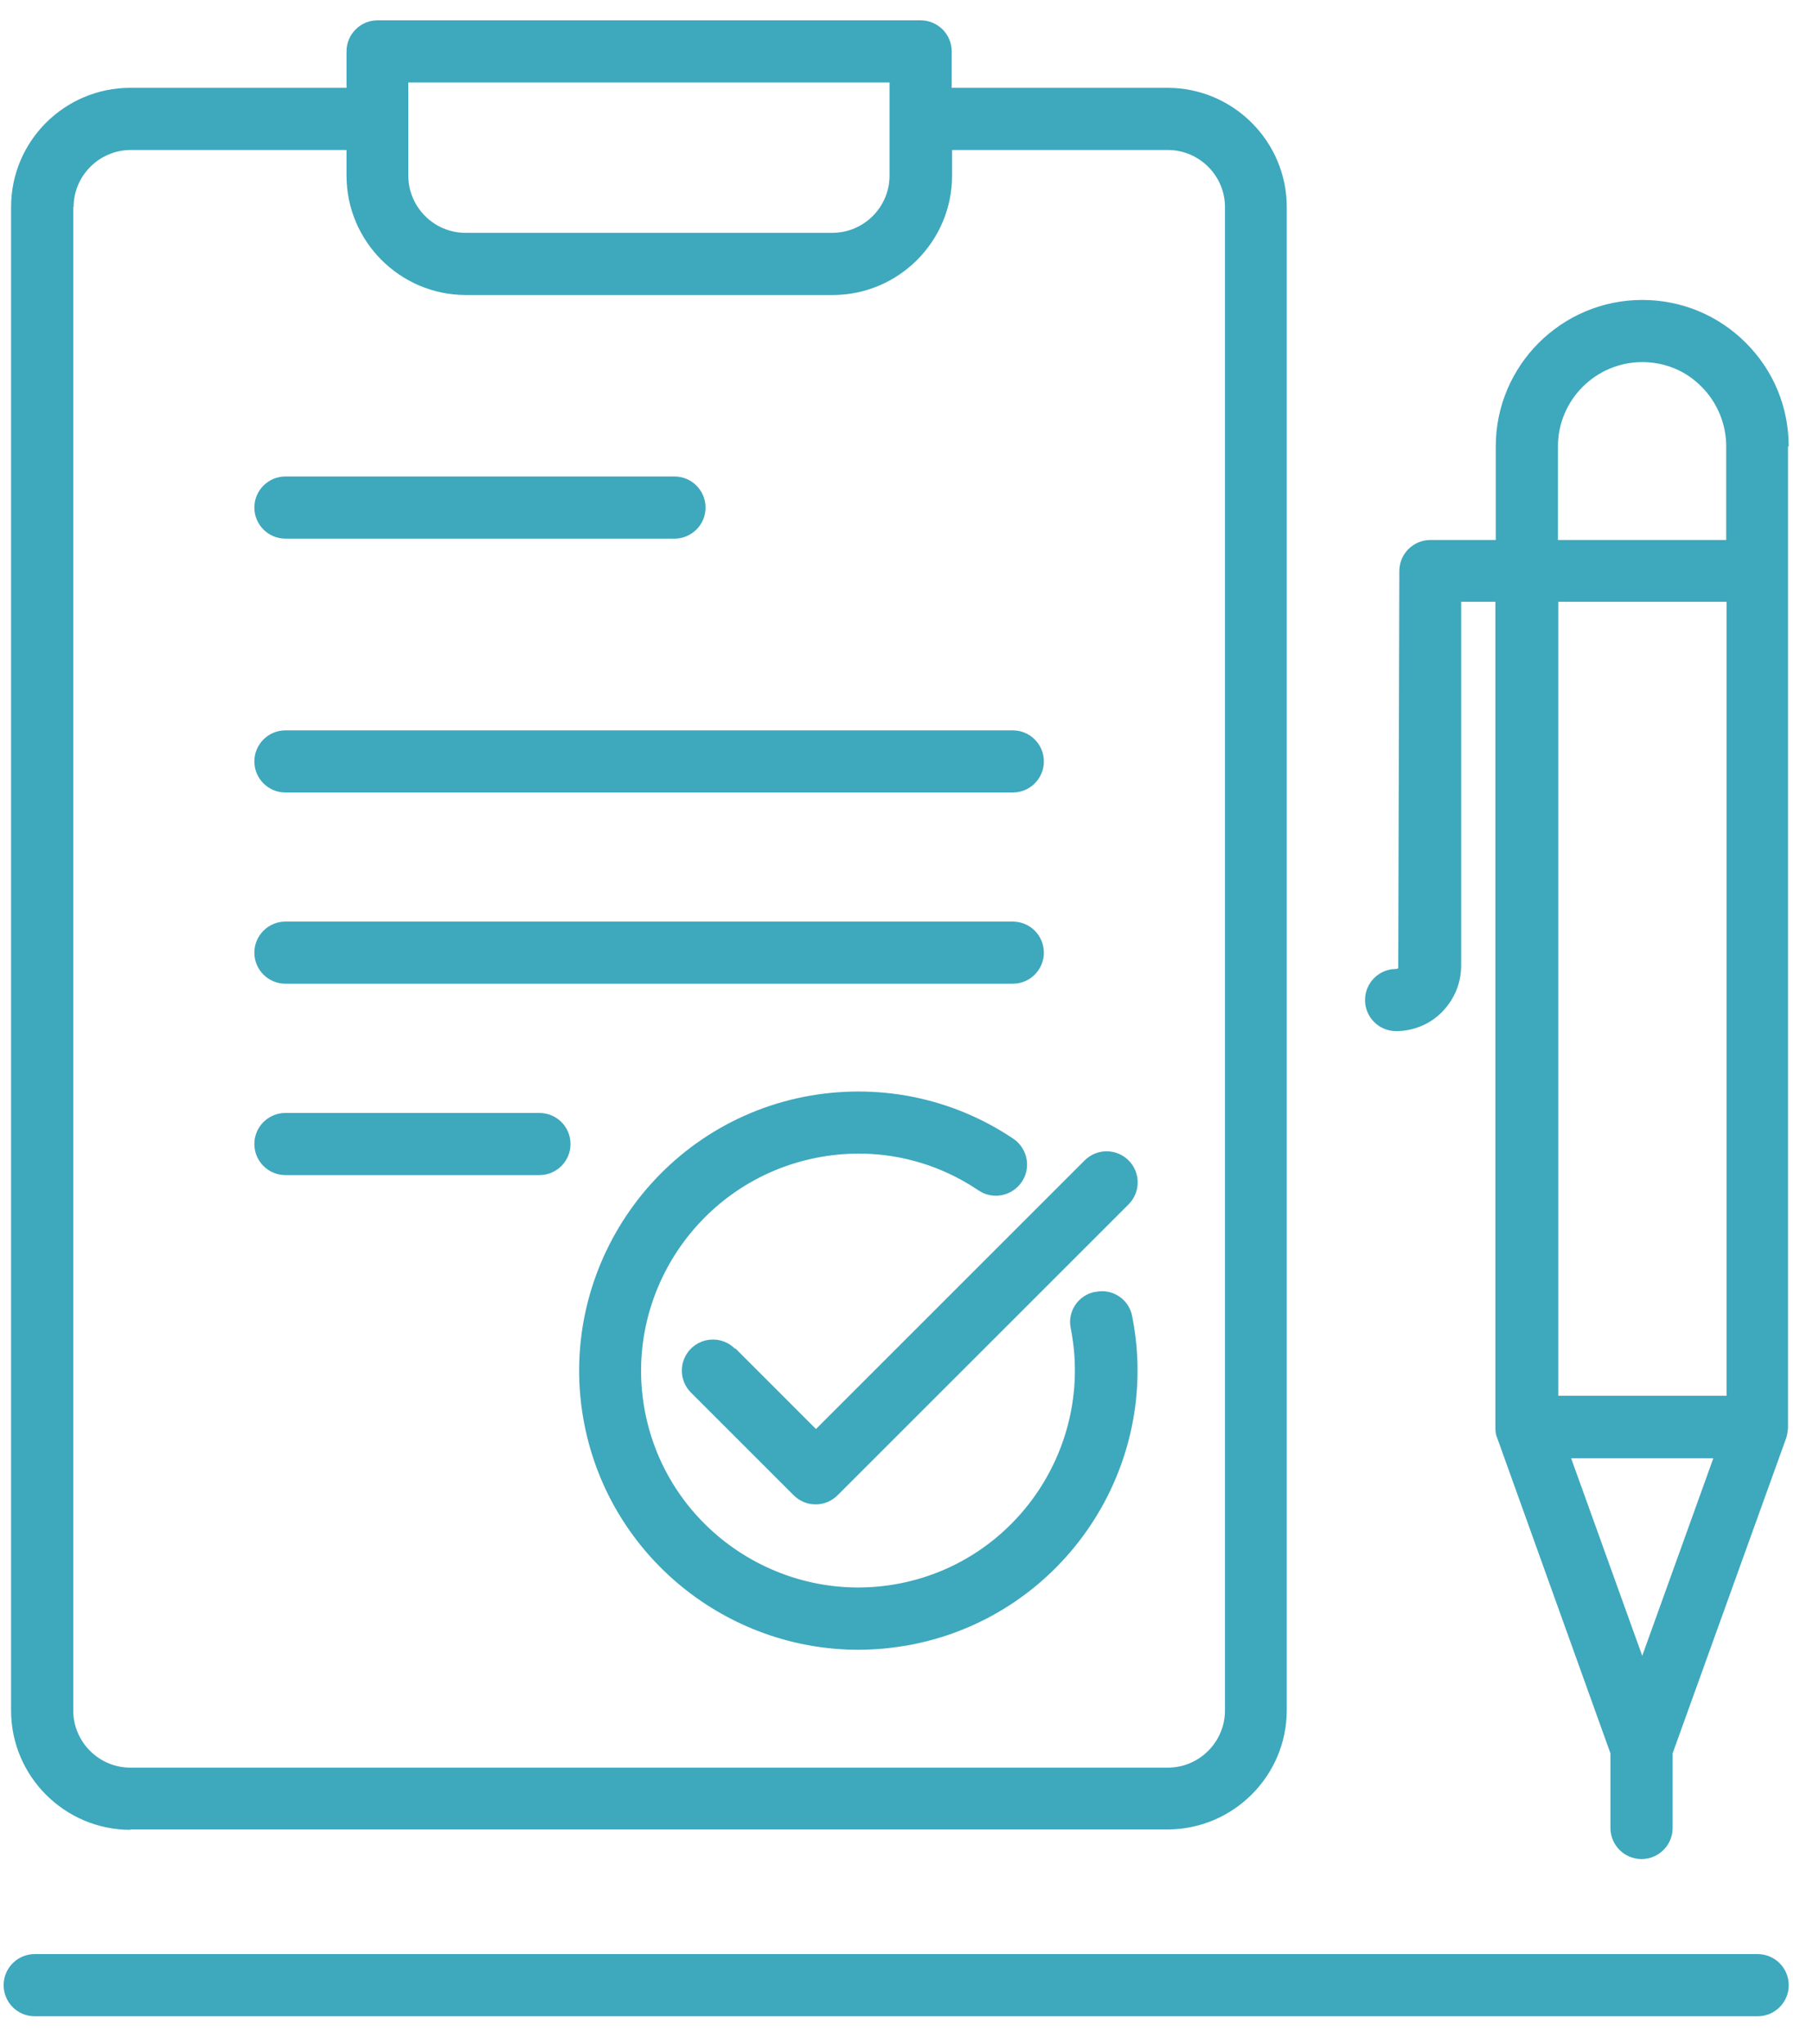 <svg width="47" height="53" viewBox="0 0 47 53" fill="none" xmlns="http://www.w3.org/2000/svg">
<path d="M19.051 34.968C18.736 34.653 18.227 34.653 17.912 34.968C17.597 35.283 17.597 35.792 17.912 36.107L20.57 38.765C20.727 38.923 20.931 39.006 21.144 39.006C21.357 39.006 21.561 38.923 21.718 38.765L29.257 31.227C29.572 30.912 29.572 30.402 29.257 30.087C28.942 29.773 28.433 29.773 28.118 30.087L21.153 37.052L19.07 34.968H19.051Z" fill="#3EA8BD"/>
<path d="M28.387 33.496C27.952 33.579 27.665 34.005 27.758 34.44C28.359 37.478 26.378 40.451 23.34 41.053C20.302 41.655 17.329 39.673 16.727 36.635C16.125 33.597 18.107 30.634 21.145 30.023C22.618 29.726 24.118 30.023 25.368 30.866C25.739 31.116 26.239 31.014 26.489 30.643C26.739 30.273 26.637 29.773 26.266 29.523C24.664 28.448 22.729 28.069 20.839 28.439C16.931 29.217 14.375 33.033 15.153 36.95C15.838 40.386 18.867 42.775 22.247 42.775C22.71 42.775 23.183 42.729 23.664 42.636C27.572 41.858 30.128 38.043 29.35 34.125C29.267 33.69 28.841 33.403 28.406 33.496H28.387Z" fill="#3EA8BD"/>
<path d="M3.38 47.434H30.265C31.969 47.434 33.358 46.045 33.358 44.341V5.37C33.358 3.666 31.969 2.277 30.265 2.277H24.672V1.333C24.672 0.888 24.31 0.527 23.866 0.527H9.789C9.344 0.527 8.983 0.888 8.983 1.333V2.277H3.38C1.676 2.277 0.287 3.657 0.287 5.37V44.35C0.287 46.054 1.676 47.444 3.38 47.444V47.434ZM10.595 2.138H23.06V4.555C23.06 5.37 22.393 6.037 21.578 6.037H12.067C11.252 6.037 10.585 5.37 10.585 4.555V2.138H10.595ZM1.908 5.37C1.908 4.555 2.575 3.889 3.39 3.889H8.983V4.555C8.983 6.259 10.372 7.649 12.076 7.649H21.588C23.292 7.649 24.681 6.259 24.681 4.555V3.889H30.274C31.09 3.889 31.756 4.555 31.756 5.37V44.35C31.756 45.165 31.09 45.832 30.274 45.832H3.38C2.565 45.832 1.899 45.165 1.899 44.35V5.37H1.908Z" fill="#3EA8BD"/>
<path d="M7.399 13.966H17.485C17.929 13.966 18.291 13.605 18.291 13.16C18.291 12.716 17.929 12.354 17.485 12.354H7.399C6.955 12.354 6.594 12.716 6.594 13.16C6.594 13.605 6.955 13.966 7.399 13.966Z" fill="#3EA8BD"/>
<path d="M7.399 20.548H26.255C26.7 20.548 27.061 20.187 27.061 19.742C27.061 19.298 26.7 18.937 26.255 18.937H7.399C6.955 18.937 6.594 19.298 6.594 19.742C6.594 20.187 6.955 20.548 7.399 20.548Z" fill="#3EA8BD"/>
<path d="M7.399 25.506H26.255C26.7 25.506 27.061 25.145 27.061 24.701C27.061 24.256 26.7 23.895 26.255 23.895H7.399C6.955 23.895 6.594 24.256 6.594 24.701C6.594 25.145 6.955 25.506 7.399 25.506Z" fill="#3EA8BD"/>
<path d="M7.399 30.468H13.984C14.429 30.468 14.79 30.107 14.79 29.662C14.79 29.218 14.429 28.857 13.984 28.857H7.399C6.955 28.857 6.594 29.218 6.594 29.662C6.594 30.107 6.955 30.468 7.399 30.468Z" fill="#3EA8BD"/>
<path d="M46.37 11.574C46.37 10.565 45.981 9.611 45.259 8.889C44.546 8.176 43.592 7.777 42.573 7.777C40.48 7.777 38.776 9.481 38.776 11.574V14.001H37.081C36.637 14.001 36.276 14.362 36.276 14.806L36.248 25.105C36.248 25.105 36.211 25.123 36.192 25.123C35.748 25.123 35.387 25.485 35.387 25.929C35.387 26.374 35.748 26.735 36.192 26.735C36.637 26.735 37.072 26.559 37.387 26.235C37.702 25.91 37.878 25.494 37.878 25.04V15.603H38.767V37.005C38.767 37.005 38.767 37.024 38.767 37.033C38.767 37.117 38.776 37.2 38.813 37.283L41.749 45.461V47.396C41.749 47.841 42.11 48.202 42.555 48.202C42.999 48.202 43.361 47.841 43.361 47.396V45.461L46.306 37.283C46.333 37.2 46.343 37.117 46.352 37.033C46.352 37.033 46.352 37.015 46.352 37.005V11.574H46.37ZM40.397 36.2V15.603H44.759V36.19H42.573H40.388L40.397 36.2ZM40.388 11.574C40.388 10.37 41.369 9.389 42.573 9.389C43.157 9.389 43.703 9.611 44.111 10.028C44.518 10.435 44.75 10.991 44.75 11.574V14.001H40.388V11.574ZM42.573 37.811H44.416L42.573 42.932L40.73 37.811H42.573Z" fill="#3EA8BD"/>
<path d="M45.566 50.666H0.899C0.455 50.666 0.094 51.028 0.094 51.472C0.094 51.917 0.455 52.278 0.899 52.278H45.566C46.01 52.278 46.371 51.917 46.371 51.472C46.371 51.028 46.01 50.666 45.566 50.666Z" fill="#3EA8BD"/>
</svg>
